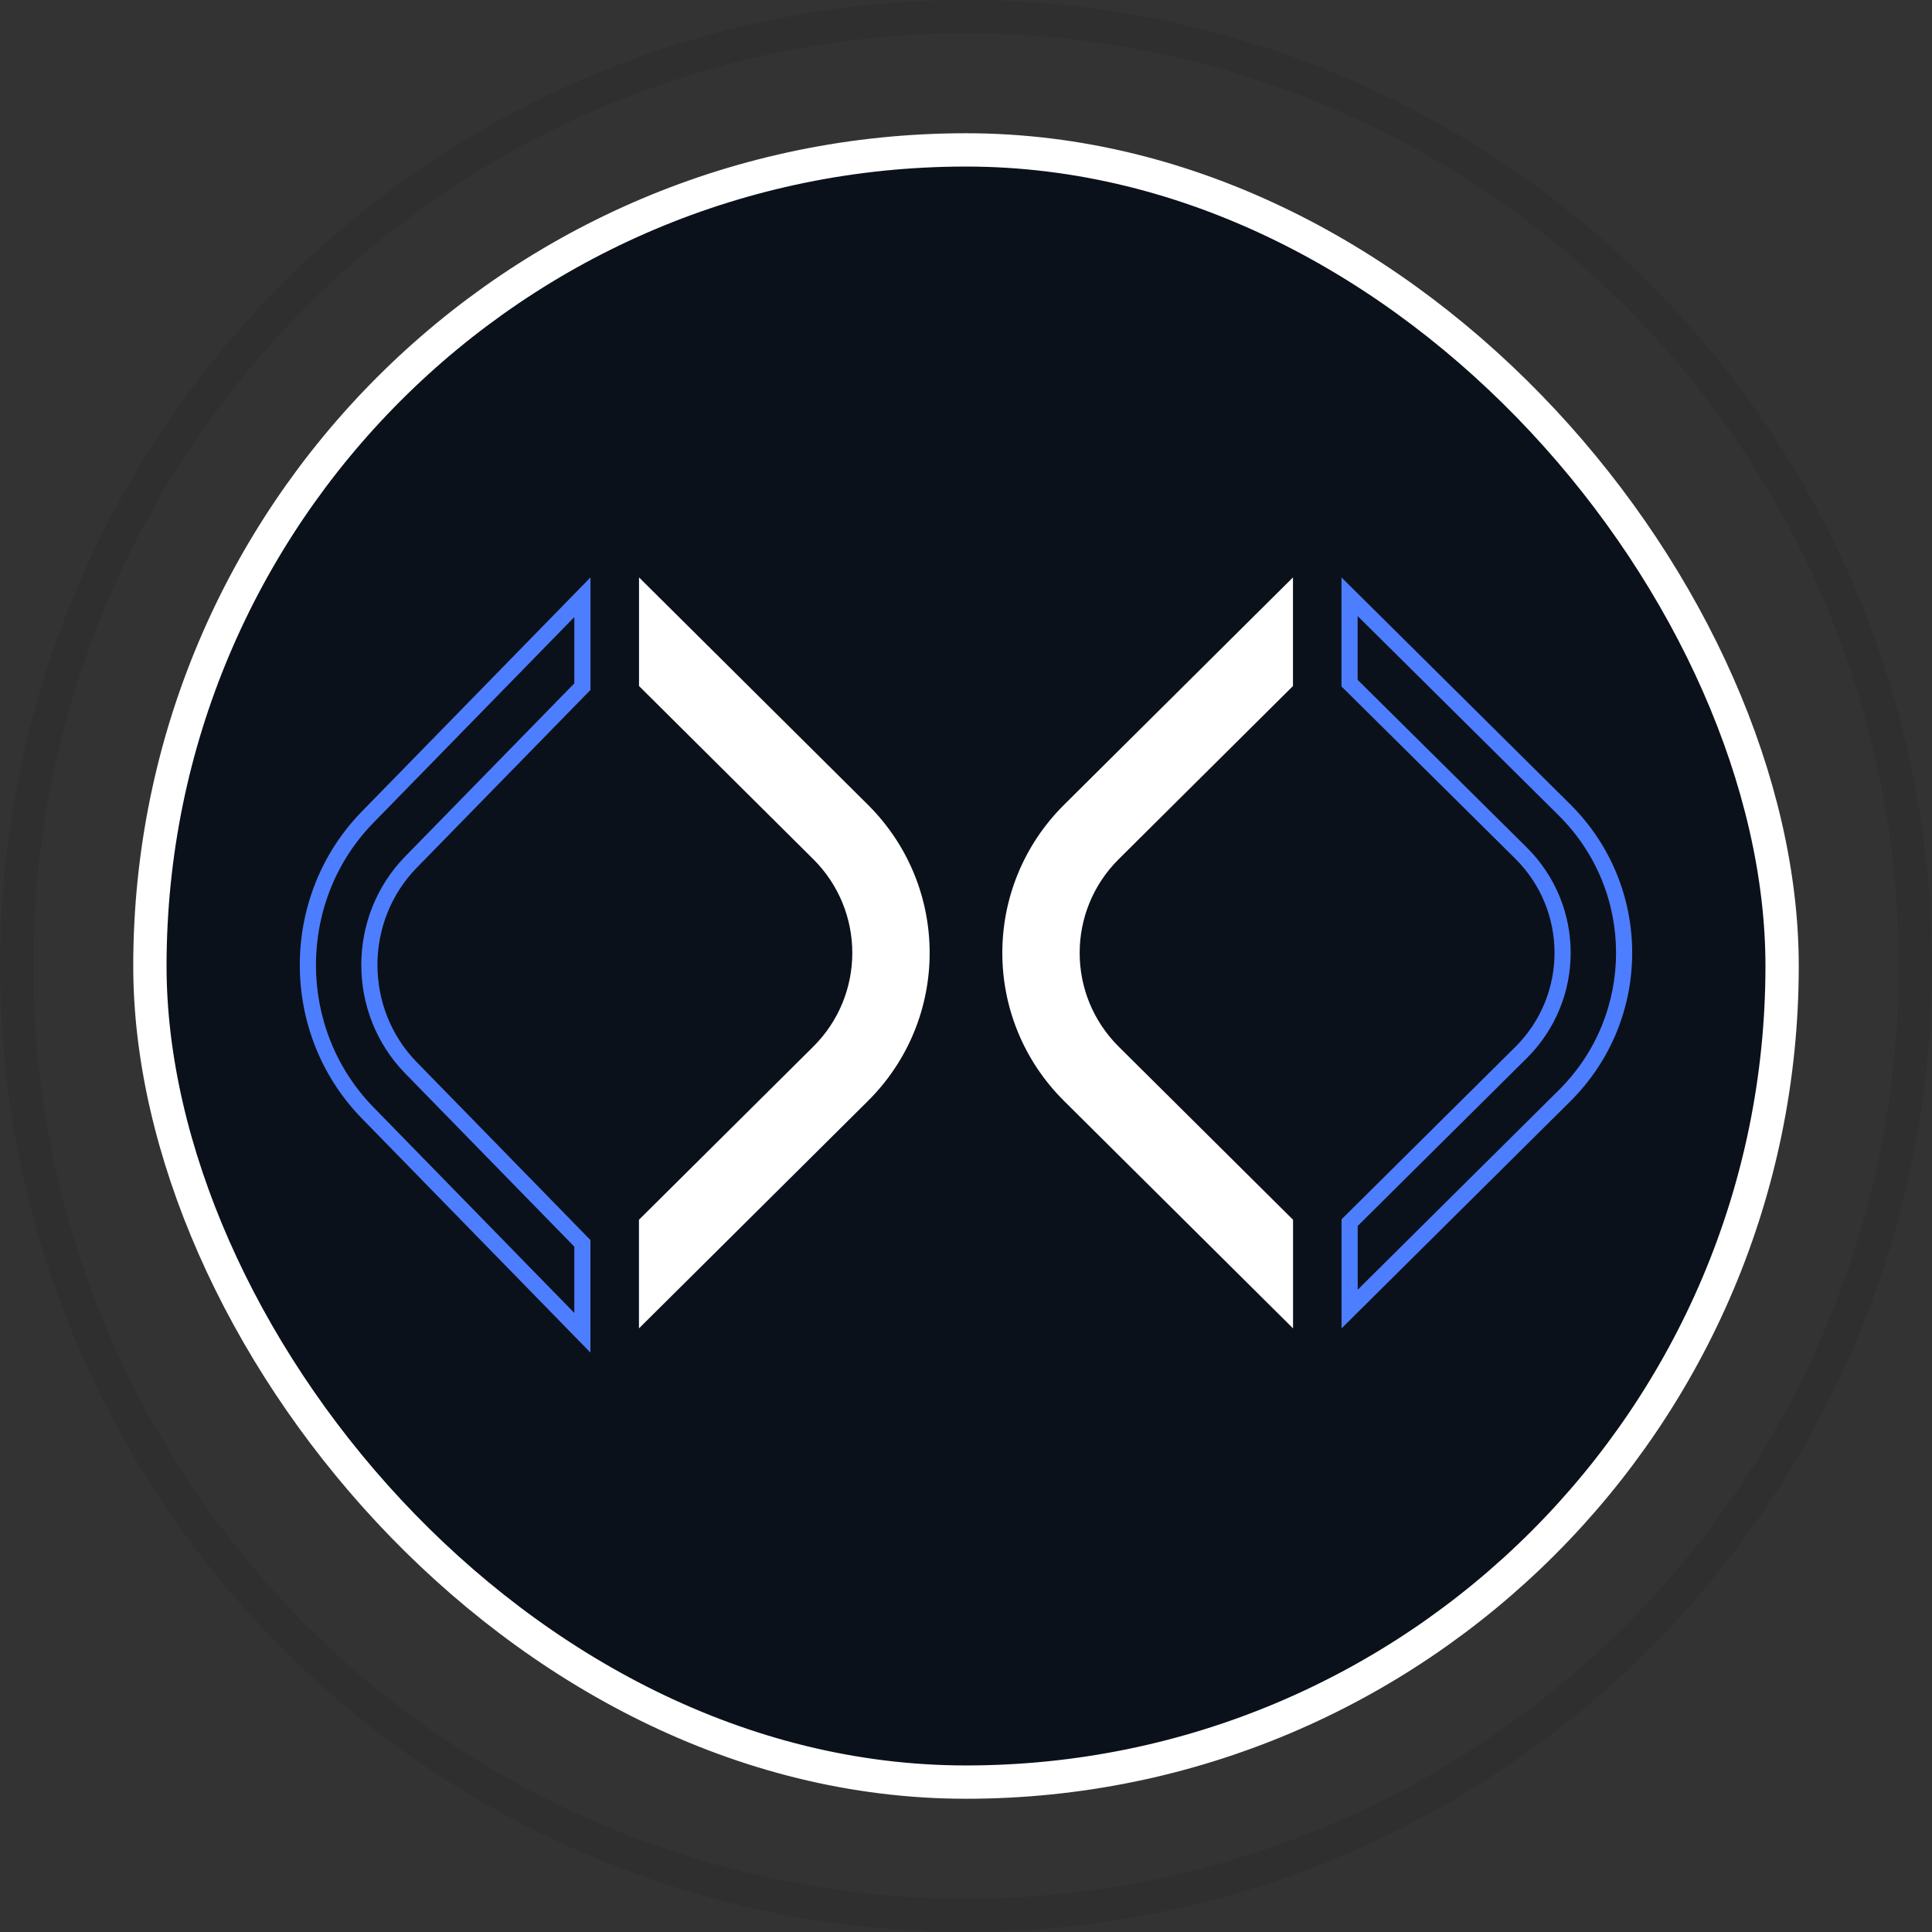 <svg width="58" height="58" viewBox="0 0 58 58" fill="none" xmlns="http://www.w3.org/2000/svg">
<rect x="0" y="0" width="58" height="58" fill="#333333" stroke="none"/>
<rect x="4.5" y="4.5" width="49" height="49" rx="24.5" fill="#2C67FF"/>
<rect x="4.5" y="4.5" width="49" height="49" rx="24.5" fill="#0B111A"/>
<rect x="4.5" y="4.5" width="49" height="49" rx="24.5" stroke="white"/>
<path fill-rule="evenodd" clip-rule="evenodd" d="M12.511 26.05L17.727 20.712L17.727 17.334L10.863 24.361C8.379 26.906 8.379 31.032 10.863 33.576L17.725 40.606L17.725 37.227L12.511 31.886C10.938 30.275 10.938 27.661 12.511 26.05ZM17.241 37.425L12.164 32.225C12.164 32.225 12.164 32.225 12.164 32.225C10.407 30.425 10.407 27.51 12.164 25.711L17.242 20.515L17.242 18.524L11.21 24.7C11.21 24.7 11.21 24.7 11.21 24.7C8.91 27.056 8.91 30.882 11.21 33.238L17.241 39.415L17.241 37.425Z" fill="#4D7EFF"/>
<path fill-rule="evenodd" clip-rule="evenodd" d="M46.793 32.73L40.759 38.718L40.759 36.804L45.832 31.77C47.593 30.022 47.593 27.186 45.832 25.439L40.757 20.409L40.757 18.494L46.793 24.48C46.793 24.48 46.793 24.48 46.793 24.48C49.089 26.758 49.089 30.453 46.793 32.73ZM47.136 24.142C49.621 26.607 49.621 30.604 47.136 33.069L40.274 39.879L40.274 36.605L45.489 31.431C47.061 29.871 47.061 27.338 45.489 25.777L40.272 20.607L40.272 17.334L47.136 24.142Z" fill="#4D7EFF"/>
<path d="M19.182 36.618L19.182 39.879L26.055 33.053C28.527 30.597 28.527 26.617 26.055 24.159L19.184 17.334L19.184 20.595L24.413 25.791C25.978 27.346 25.978 29.869 24.413 31.423L19.182 36.618Z" fill="white"/>
<path d="M38.818 36.618L38.818 39.879L31.945 33.053C29.472 30.597 29.472 26.617 31.945 24.159L38.816 17.334L38.816 20.595L33.586 25.791C32.021 27.346 32.021 29.869 33.586 31.423L38.818 36.618Z" fill="white"/>
<circle opacity="0.1" cx="29" cy="29" r="28.5" stroke="#0B111A"/>
</svg>
